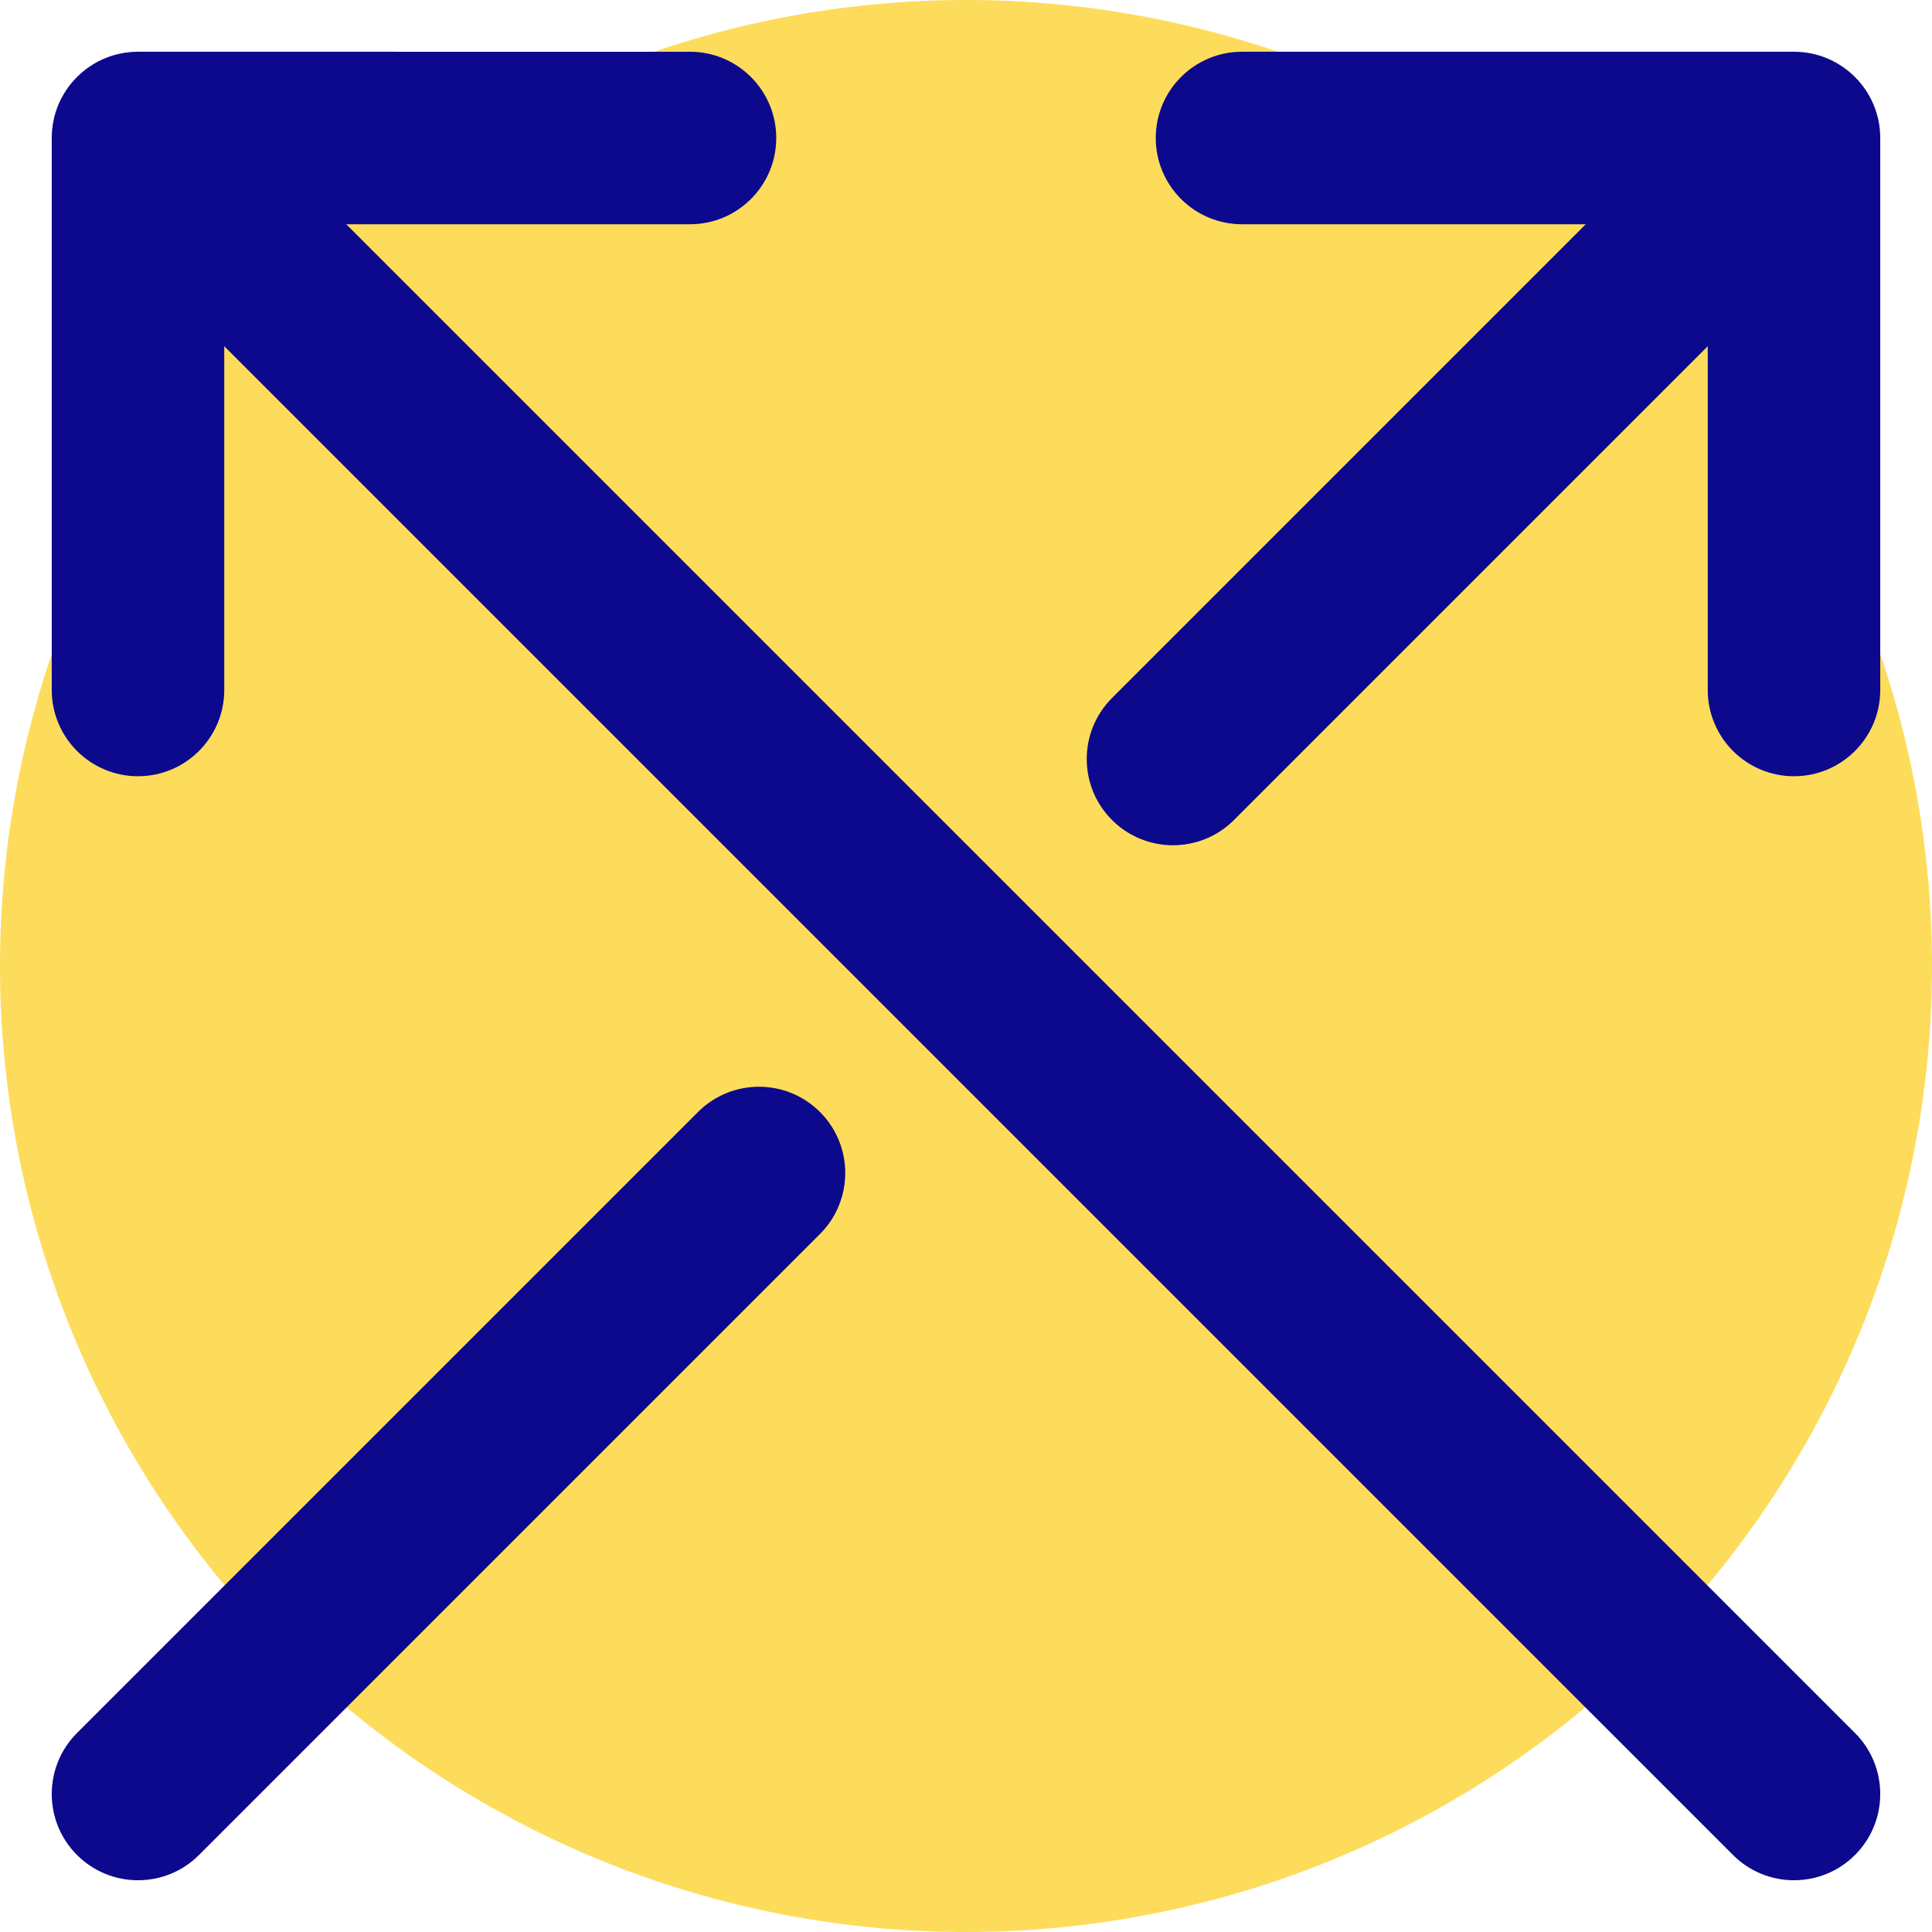<svg xmlns="http://www.w3.org/2000/svg" fill="none" viewBox="0 0 14 14" id="Line-Arrow-Crossover-Up--Streamline-Core">
  <desc>
    Line Arrow Crossover Up Streamline Icon: https://streamlinehq.com
  </desc>
  <g id="line-arrow-crossover-up--cross-move-over-arrow-arrows-right">
    <path id="Ellipse 1802" fill="#fddc5c" d="M0 7a7 7 0 1 0 14 0A7 7 0 1 0 0 7" stroke-width="1"></path>
    <path id="Union" fill="#0c098c" fill-rule="evenodd" d="M9 0.375c-0.345 0 -0.625 0.28 -0.625 0.625 0 0.345 0.28 0.625 0.625 0.625h2.491L8.058 5.058c-0.244 0.244 -0.244 0.64 0 0.884 0.244 0.244 0.64 0.244 0.884 0L12.375 2.509V5c0 0.345 0.28 0.625 0.625 0.625s0.625 -0.28 0.625 -0.625V1c0 -0.345 -0.28 -0.625 -0.625 -0.625H9ZM5.942 8.058c0.244 0.244 0.244 0.64 0 0.884l-4.5 4.5c-0.244 0.244 -0.64 0.244 -0.884 0 -0.244 -0.244 -0.244 -0.64 0 -0.884L5.058 8.058c0.244 -0.244 0.64 -0.244 0.884 0ZM2.509 1.625H5c0.345 0 0.625 -0.28 0.625 -0.625 0 -0.345 -0.28 -0.625 -0.625 -0.625H1C0.84 0.375 0.68 0.436 0.558 0.558 0.558 0.559 0.557 0.559 0.557 0.559 0.497 0.619 0.453 0.688 0.422 0.761 0.392 0.834 0.375 0.915 0.375 1v4c0 0.345 0.28 0.625 0.625 0.625 0.345 0 0.625 -0.28 0.625 -0.625V2.509L12.558 13.442c0.244 0.244 0.64 0.244 0.884 0 0.244 -0.244 0.244 -0.64 0 -0.884L2.509 1.625Z" clip-rule="evenodd" stroke-width="1"></path>
  </g>
</svg>